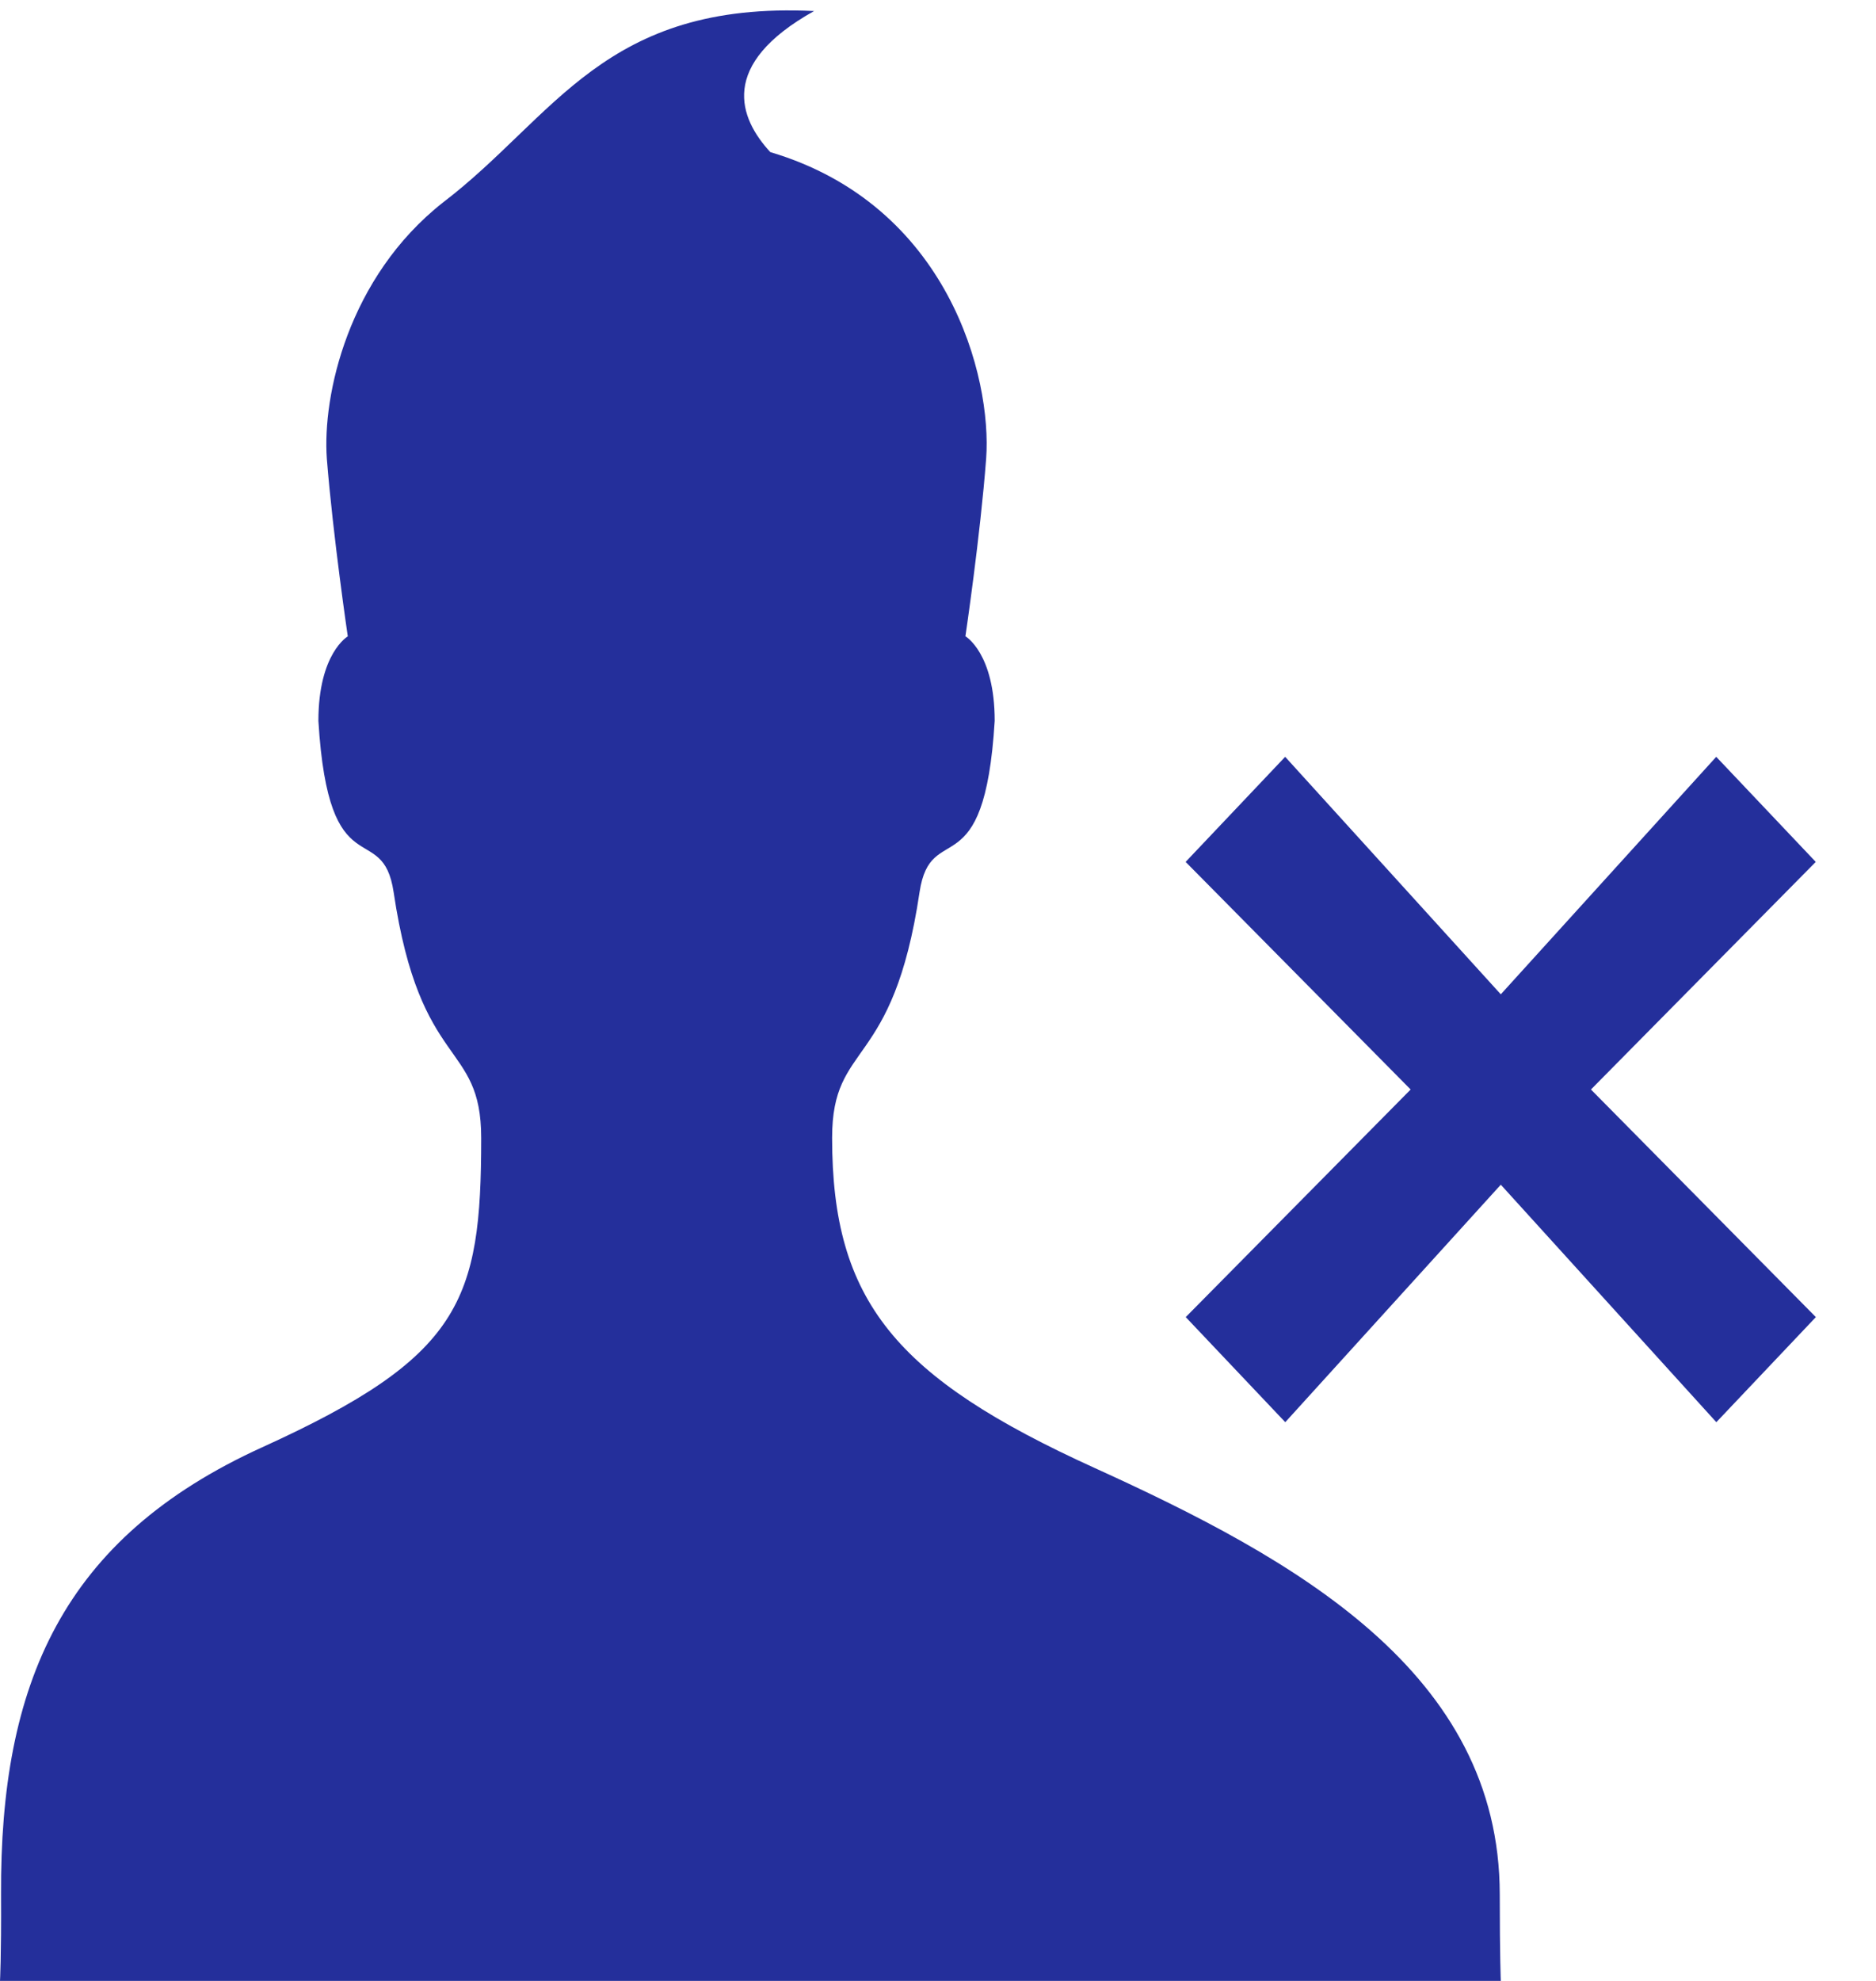 <svg width="18" height="19" viewBox="0 0 18 19" fill="none" xmlns="http://www.w3.org/2000/svg">
<g clip-path="url(#clip0_17_24)">
<path d="M14.39 18.172C14.39 16.039 12.422 14.953 10.505 14.081C8.594 13.213 7.984 12.481 7.984 10.914C7.984 9.974 8.567 10.28 8.823 8.557C8.931 7.842 9.445 8.545 9.544 6.914C9.544 6.264 9.263 6.103 9.263 6.103C9.263 6.103 9.406 5.14 9.462 4.399C9.519 3.623 9.104 1.967 7.391 1.459C7.092 1.135 6.889 0.621 7.811 0.106C5.795 0.008 5.326 1.121 4.253 1.94C3.339 2.658 3.092 3.795 3.136 4.4C3.195 5.141 3.337 6.104 3.337 6.104C3.337 6.104 3.055 6.265 3.055 6.915C3.154 8.547 3.67 7.843 3.777 8.558C4.033 10.281 4.617 9.975 4.617 10.915C4.617 12.482 4.426 13.014 2.515 13.882C0.597 14.754 0 16.15 0.01 18.172C0.013 18.778 0 19 0 19H14.4C14.4 19 14.39 18.778 14.39 18.172ZM14.4 9.537L12.331 7.259L11.376 8.267L13.535 10.45L11.377 12.633L12.332 13.641L14.4 11.363L16.468 13.641L17.423 12.633L15.265 10.45L17.422 8.267L16.467 7.259L14.4 9.537Z" fill="#242F9B"/>
</g>
<defs>
<clipPath id="clip0_17_24">
<rect width="18" height="19" fill="white"/>
</clipPath>
</defs>
</svg>
